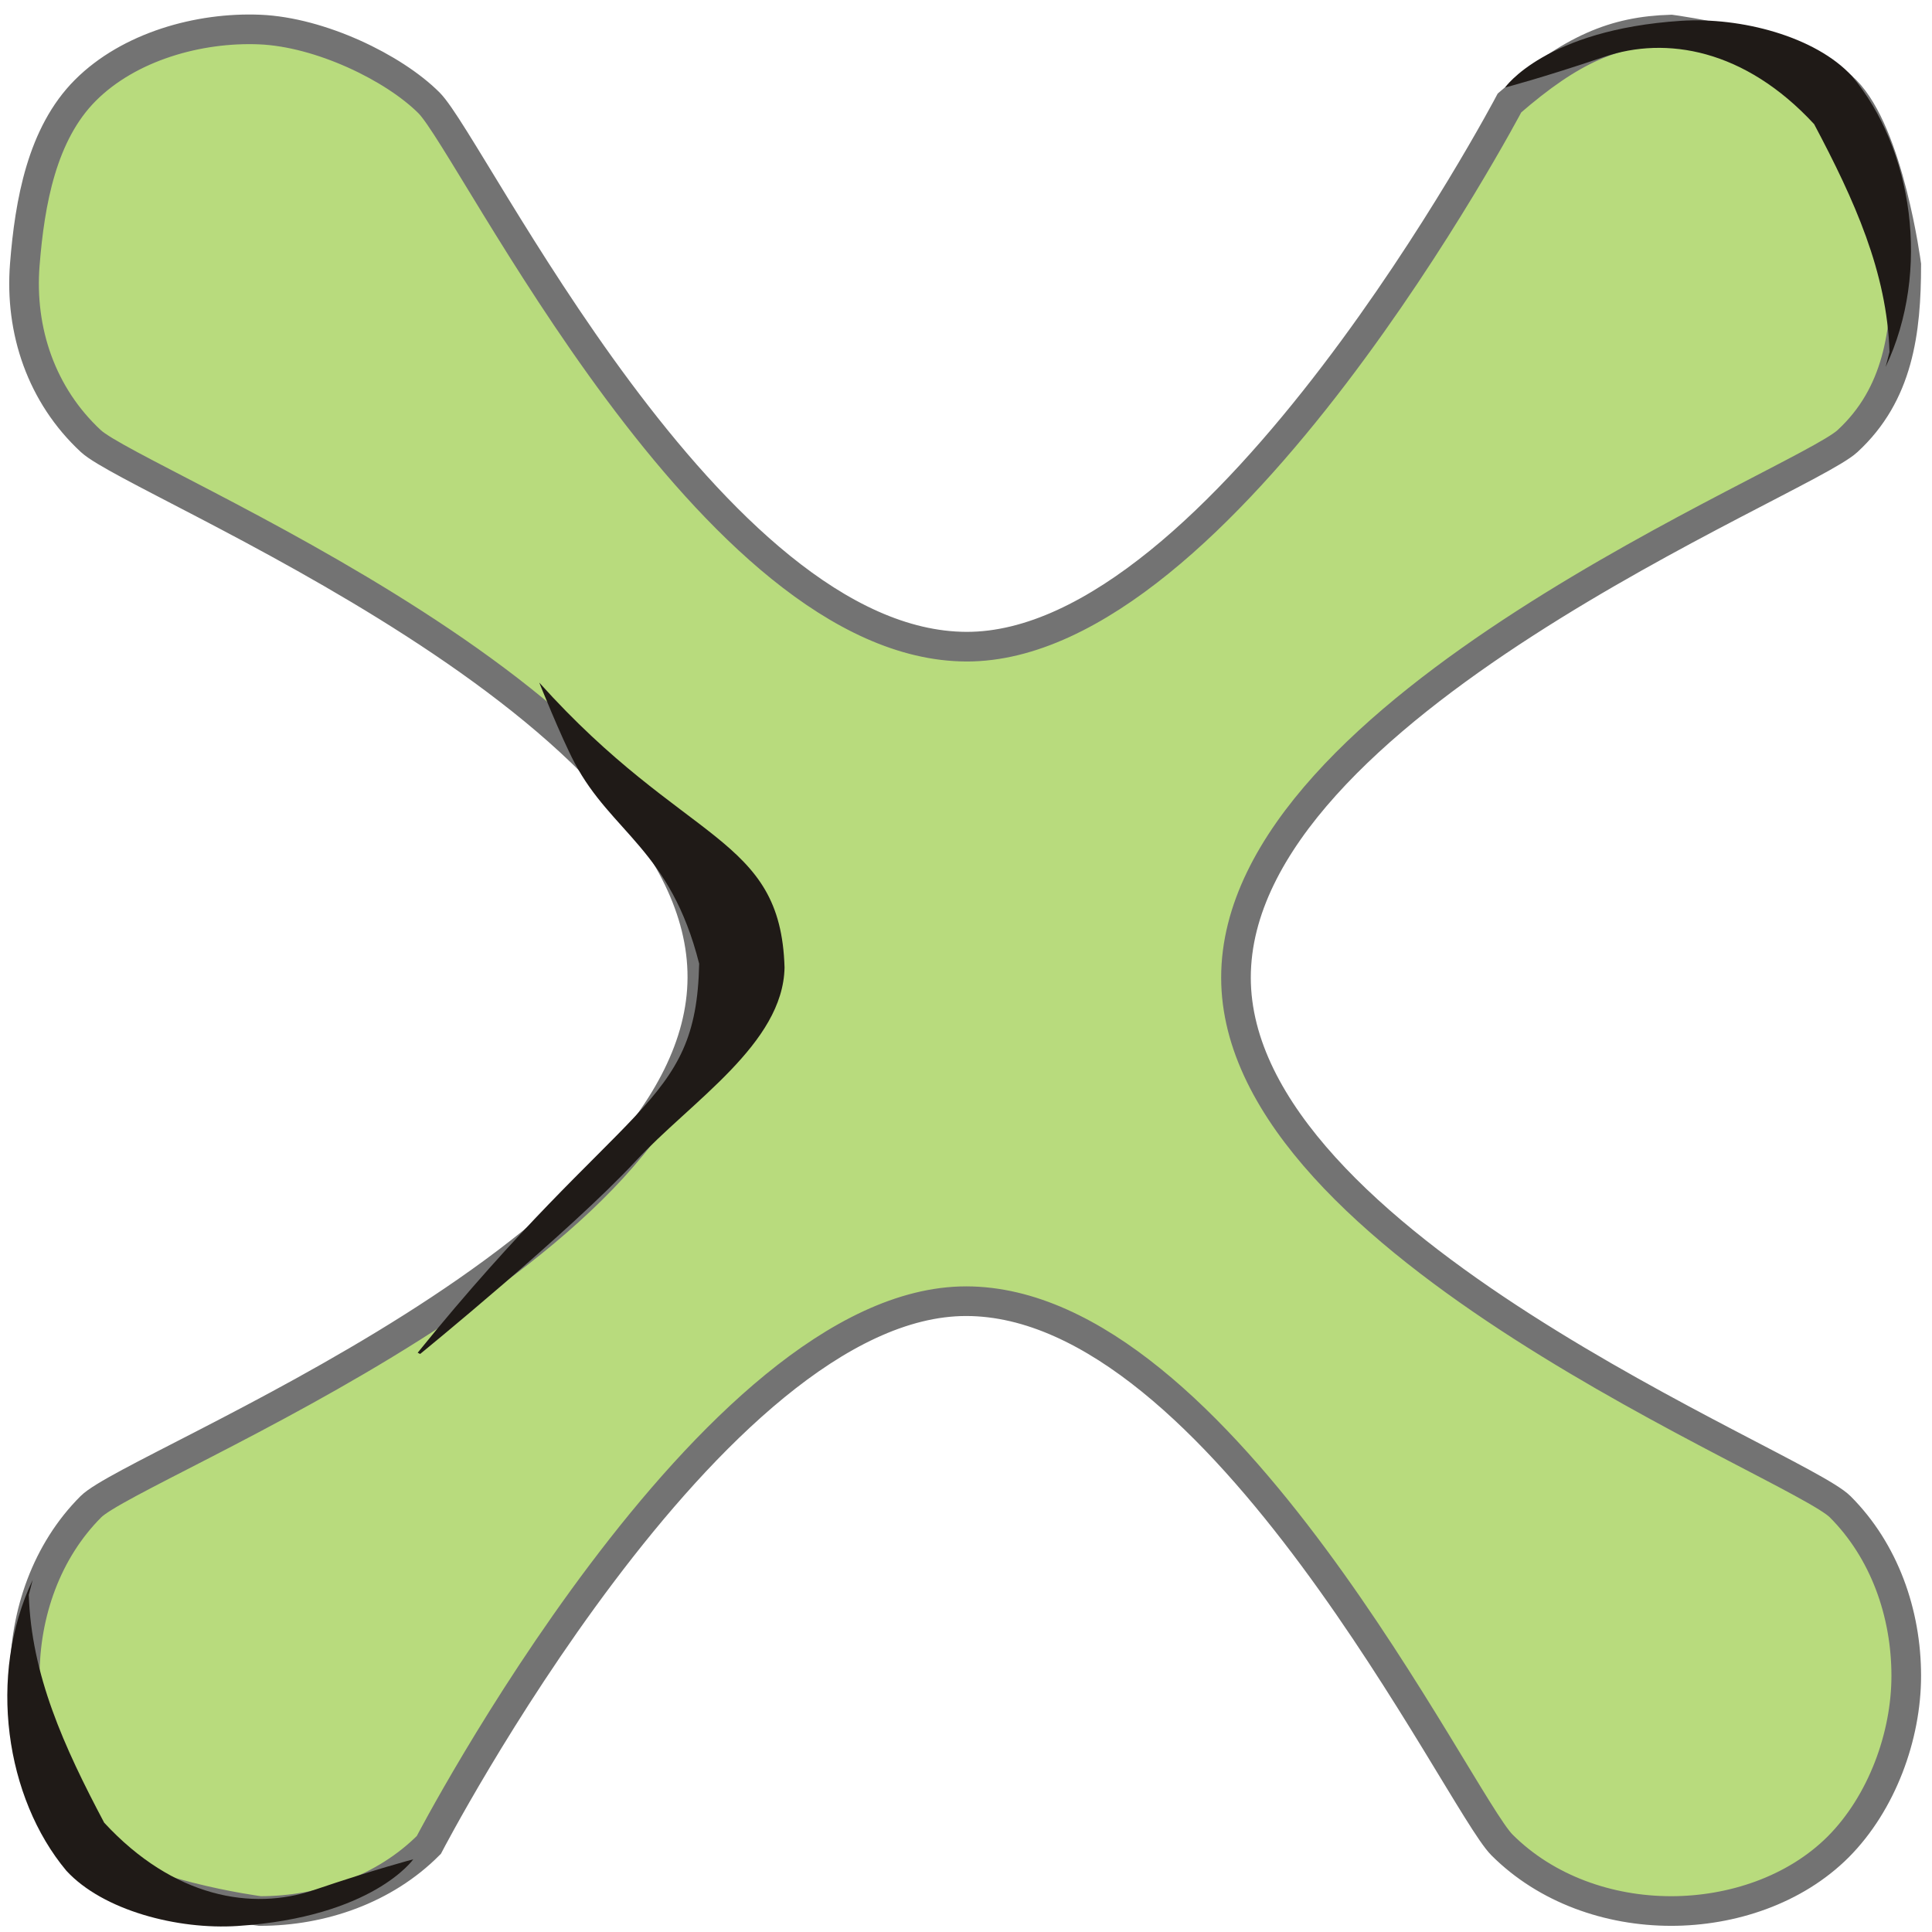 <?xml version="1.0" encoding="UTF-8" standalone="no"?>
<!-- Created with Inkscape (http://www.inkscape.org/) -->

<svg
   xmlns:dc="http://purl.org/dc/elements/1.1/"
   xmlns:cc="http://creativecommons.org/ns#"
   xmlns:rdf="http://www.w3.org/1999/02/22-rdf-syntax-ns#"
   xmlns:svg="http://www.w3.org/2000/svg"
   xmlns="http://www.w3.org/2000/svg"
   xmlns:sodipodi="http://sodipodi.sourceforge.net/DTD/sodipodi-0.dtd"
   xmlns:inkscape="http://www.inkscape.org/namespaces/inkscape"
   width="256"
   height="256"
   id="svg2"
   version="1.1"
   inkscape:version="0.48.3.1 r9886"
   sodipodi:docname="document-close.svg">
  <defs
     id="defs4" />
  <sodipodi:namedview
     id="base"
     pagecolor="#ffffff"
     bordercolor="#666666"
     borderopacity="1.0"
     inkscape:pageopacity="0.0"
     inkscape:pageshadow="2"
     inkscape:zoom="2.0760274"
     inkscape:cx="-23.582976"
     inkscape:cy="74.285714"
     inkscape:document-units="px"
     inkscape:current-layer="layer1"
     showgrid="false"
     inkscape:window-width="1918"
     inkscape:window-height="1032"
     inkscape:window-x="0"
     inkscape:window-y="25"
     inkscape:window-maximized="1" />
  <g
     inkscape:label="Capa 1"
     inkscape:groupmode="layer"
     id="layer1"
     transform="translate(0,-796.362)">
    <g
       id="g4296"
       transform="matrix(31.163,0,0,31.163,-121.367,675.626)"
       style="fill:#b8db7d;fill-opacity:1;stroke:#737373;stroke-width:0.126;stroke-miterlimit:4;stroke-dasharray:none">
      <g
         style="fill:#b8db7d;fill-opacity:1;stroke:#737373;stroke-width:0.126;stroke-miterlimit:4;stroke-dasharray:none;display:inline"
         id="layer9-7"
         transform="translate(-60,-518)" />
      <g
         id="layer10-8"
         transform="translate(-60,-518)"
         style="fill:#b8db7d;fill-opacity:1;stroke:#737373;stroke-width:0.126;stroke-miterlimit:4;stroke-dasharray:none" />
      <g
         id="layer11-2"
         transform="translate(-60,-518)"
         style="fill:#b8db7d;fill-opacity:1;stroke:#737373;stroke-width:0.126;stroke-miterlimit:4;stroke-dasharray:none" />
      <g
         id="layer12-7"
         transform="translate(-60,-518)"
         style="fill:#b8db7d;fill-opacity:1;stroke:#737373;stroke-width:0.126;stroke-miterlimit:4;stroke-dasharray:none">
        <g
           style="fill:#b8db7d;fill-opacity:1;stroke:#737373;stroke-width:0.126;stroke-miterlimit:4;stroke-dasharray:none;display:inline"
           id="layer4-4-1"
           transform="translate(19,-242)">
          <path
             style="font-size:medium;font-style:normal;font-variant:normal;font-weight:normal;font-stretch:normal;text-indent:0;text-align:start;text-decoration:none;line-height:normal;letter-spacing:normal;word-spacing:normal;text-transform:none;direction:ltr;block-progression:tb;writing-mode:lr-tb;text-anchor:start;color:#bebebe;fill:#b8db7d;fill-opacity:1;fill-rule:nonzero;stroke:#737373;stroke-width:0.126;stroke-miterlimit:4;stroke-dasharray:none;marker:none;visibility:visible;display:inline;overflow:visible;enable-background:new;font-family:Andale Mono;-inkscape-font-specification:Andale Mono"
             id="path10839-9"
             d="M 45.258,764.258 C 45.443,764.073 45.739,763.989 46,764 c 0.256,0.011 0.568,0.161 0.719,0.312 0.184,0.185 1.201,2.309 2.285,2.312 1.089,0.003 2.309,-2.312 2.309,-2.312 C 51.578,764.082 51.759,764.007 52,764 c 0,0 0.557,0.073 0.742,0.258 C 52.927,764.443 53,765 53,765 c 0,0.286 -0.034,0.551 -0.25,0.75 -0.194,0.179 -2.6,1.128 -2.6,2.281 3.96e-4,1.138 2.387,2.068 2.569,2.25 0.188,0.188 0.281,0.453 0.281,0.719 8e-6,0.257 -0.104,0.541 -0.289,0.727 C 52.526,771.912 52.257,772 52,772 c -0.265,-10e-6 -0.531,-0.093 -0.719,-0.281 -0.182,-0.182 -1.196,-2.311 -2.278,-2.312 -1.083,-8.1e-4 -2.285,2.312 -2.285,2.312 C 46.531,771.907 46.265,772 46,772 c 0,0 -0.557,-0.073 -0.742,-0.258 C 45.073,771.557 45,771 45,771 c -3e-6,-0.265 0.093,-0.531 0.281,-0.719 0.182,-0.182 2.596,-1.104 2.6,-2.25 0.004,-1.153 -2.404,-2.1 -2.6,-2.281 C 45.071,765.555 44.978,765.281 45,765 c 0.021,-0.266 0.073,-0.557 0.258,-0.742 z"
             inkscape:connector-curvature="0"
             sodipodi:nodetypes="assaccassasssssacsacsassa" />
        </g>
      </g>
      <g
         id="layer13-8"
         transform="translate(-60,-518)"
         style="fill:#b8db7d;fill-opacity:1;stroke:#737373;stroke-width:0.126;stroke-miterlimit:4;stroke-dasharray:none" />
      <g
         id="layer14-0"
         transform="translate(-60,-518)"
         style="fill:#b8db7d;fill-opacity:1;stroke:#737373;stroke-width:0.126;stroke-miterlimit:4;stroke-dasharray:none" />
      <g
         id="layer15-2"
         transform="translate(-60,-518)"
         style="fill:#b8db7d;fill-opacity:1;stroke:#737373;stroke-width:0.126;stroke-miterlimit:4;stroke-dasharray:none" />
    </g>
    <path
       sodipodi:nodetypes="ccscsccc"
       d="m 4.33,1005.702 c -6.034,12.745 -3.585,28.916 4.46,38.538 4.845,5.271 14.751,7.843 22.679,7.325 17.935,-1.171 23.293,-8.835 23.293,-8.835 0,0 -4.937,1.281 -13.172,4.072 -8.158,2.765 -18.587,1.033 -27.786,-8.926 -5.341,-10.066 -9.667,-19.637 -9.986,-30.192 z"
       class="fil1 str1"
       id="path2999"
       inkscape:connector-curvature="0"
       style="fill:#1f1a17;fill-rule:evenodd;stroke:none" />
    <path
       sodipodi:nodetypes="ccacccac"
       d="m 71.455,886.81 c 19.348,21.552 31.985,20.158 32.501,37.75 -0.183,10.108 -12.376,17.736 -19.708,25.636 -8.696,9.37 -28.577,25.573 -28.577,25.573 l -0.327,-0.164 c 27.4,-33.858 36.908,-32.398 37.3,-51.546 -3.804,-15.09 -11.64,-17.383 -16.508,-26.62 -1.805,-3.425 -4.681,-10.629 -4.681,-10.629 z"
       class="fil1 str1"
       id="path3826"
       inkscape:connector-curvature="0"
       style="fill:#1f1a17;fill-rule:evenodd;stroke:none" />
    <path
       style="fill:#1f1a17;fill-rule:evenodd;stroke:none"
       inkscape:connector-curvature="0"
       id="path3771"
       class="fil1 str1"
       d="m 249.856,844.986 c 6.034,-12.745 3.585,-28.916 -4.46,-38.538 -4.845,-5.271 -14.751,-7.843 -22.679,-7.325 -17.935,1.171 -23.293,8.835 -23.293,8.835 0,0 4.937,-1.281 13.172,-4.072 8.158,-2.765 18.587,-1.033 27.786,8.926 5.341,10.066 9.667,19.637 9.986,30.192 z"
       sodipodi:nodetypes="ccscsccc" />
  </g>
</svg>
